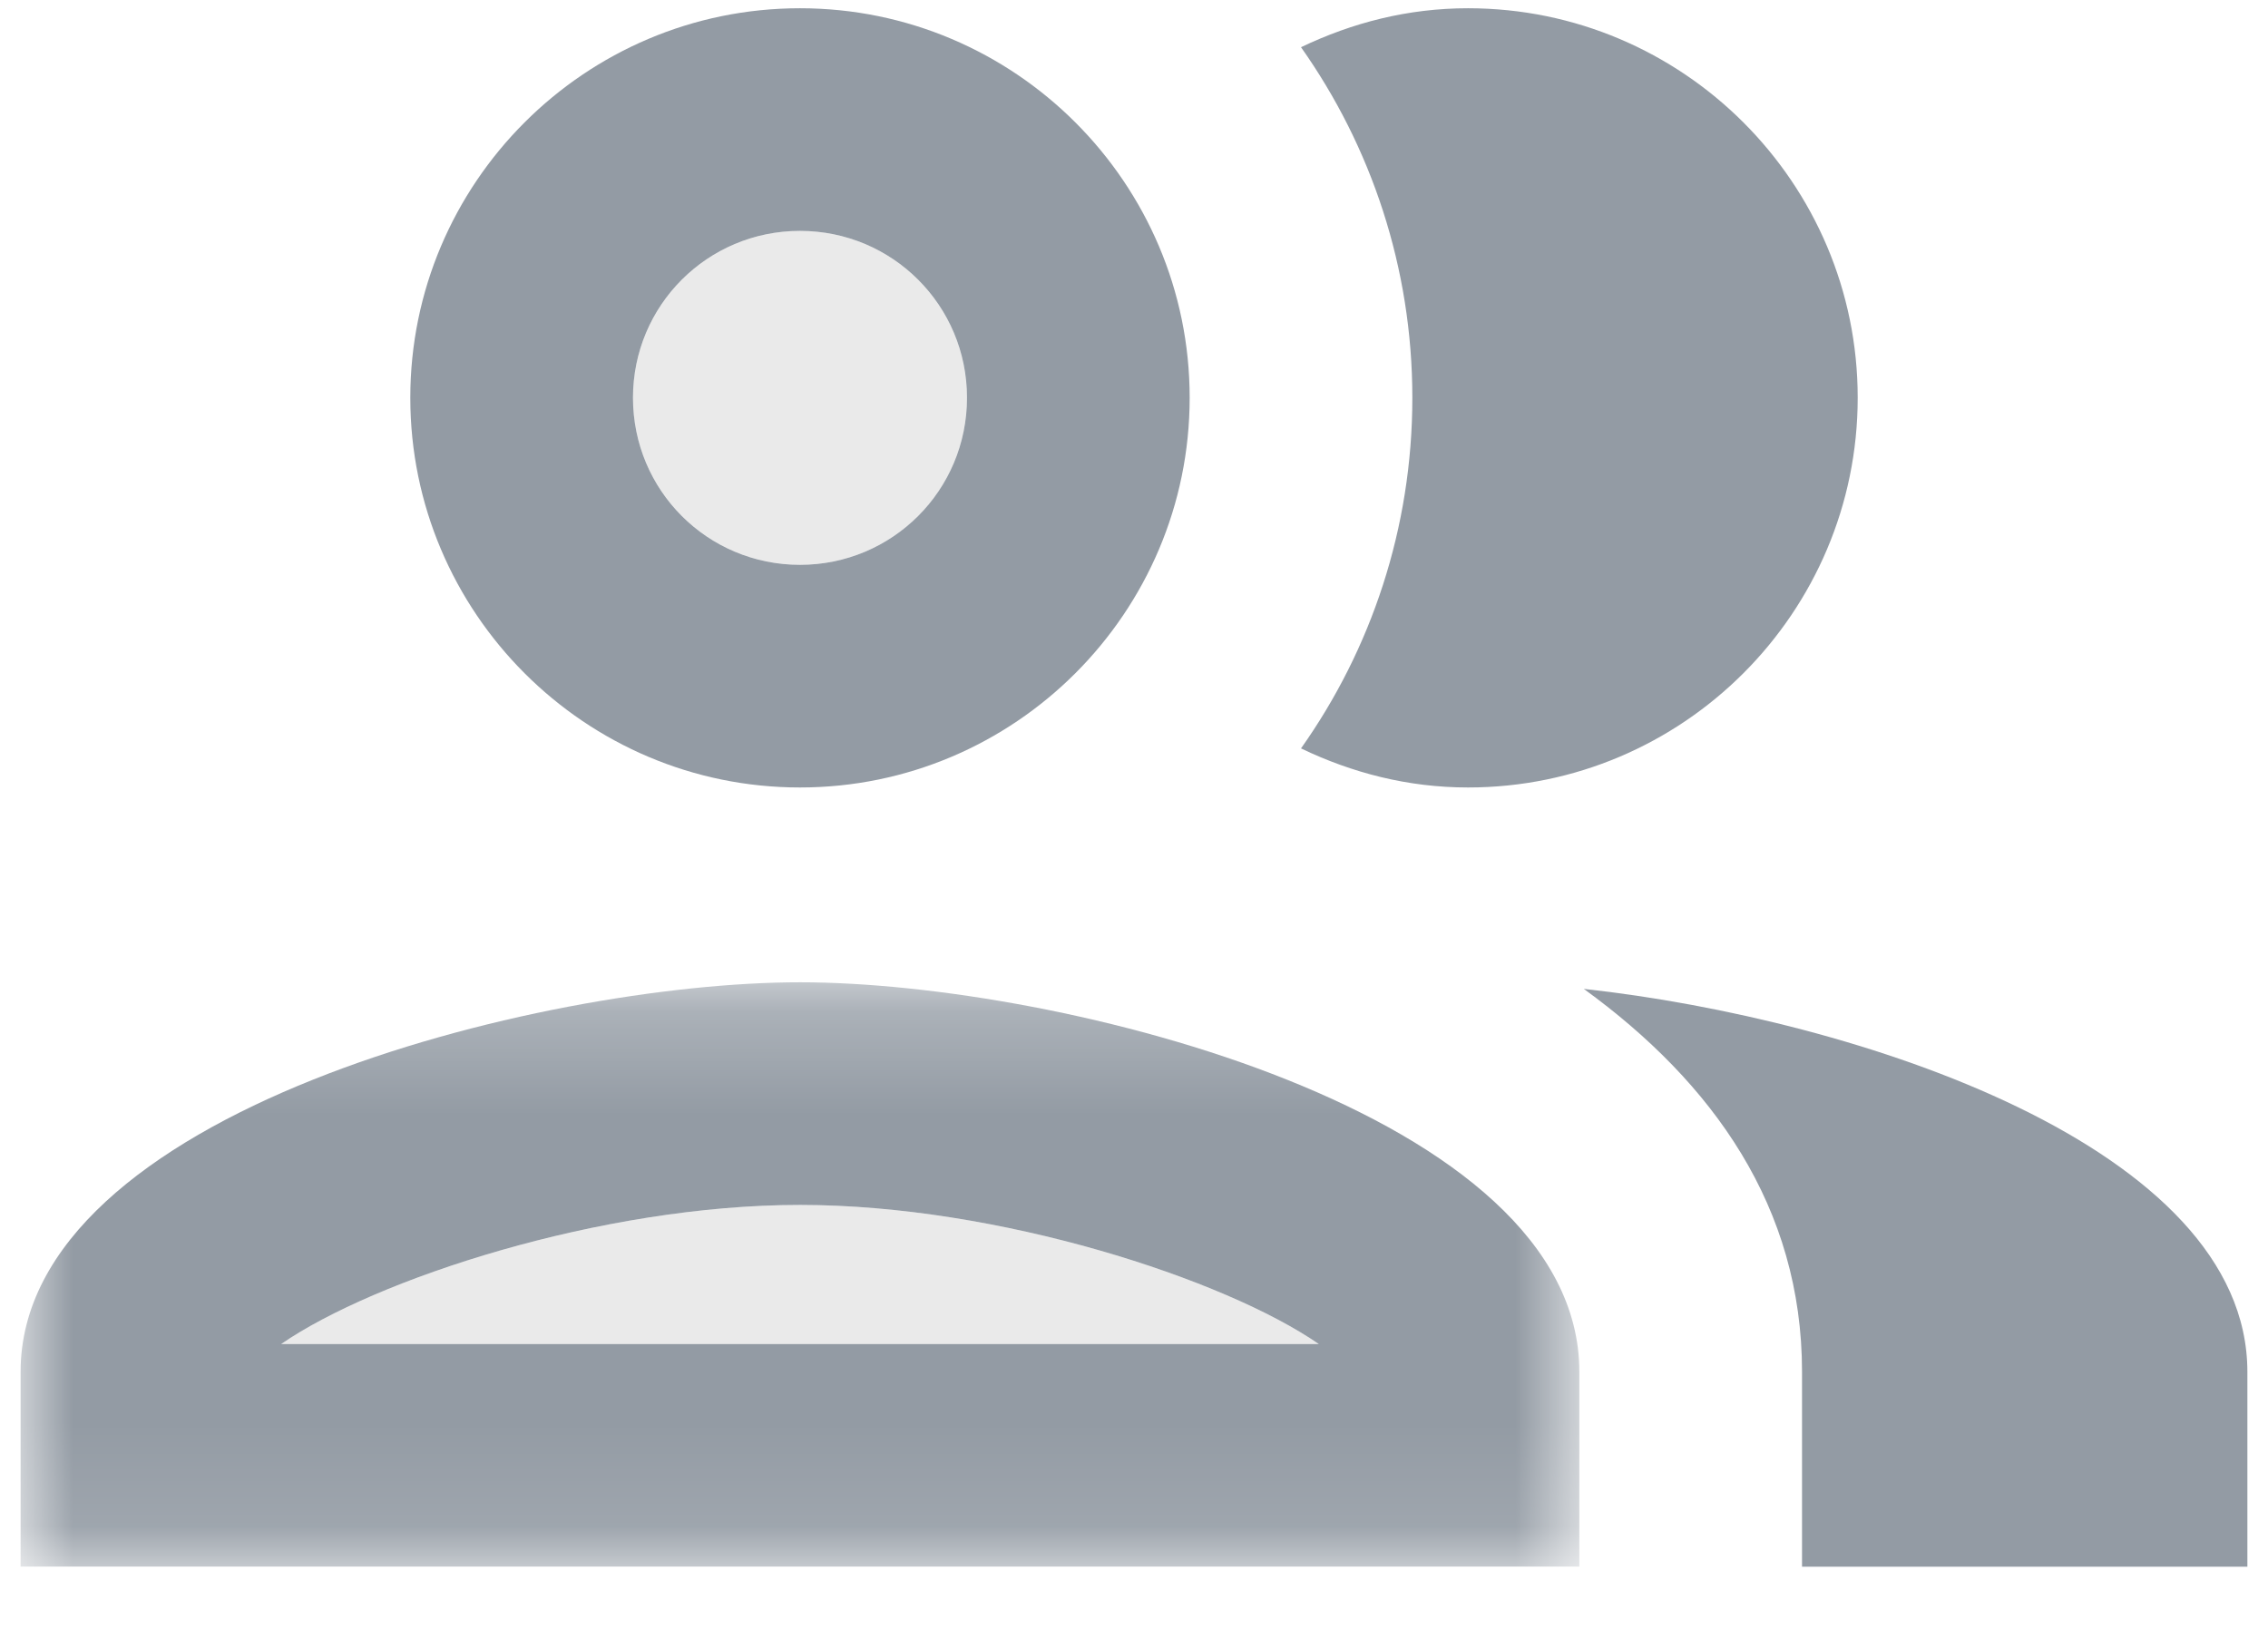 <?xml version="1.0" encoding="UTF-8"?>
<svg width="22px" height="16px" viewBox="0 0 22 16" version="1.1" xmlns="http://www.w3.org/2000/svg" xmlns:xlink="http://www.w3.org/1999/xlink">
    <!-- Generator: Sketch 53 (72520) - https://sketchapp.com -->
    <title>Group 14</title>
    <desc>Created with Sketch.</desc>
    <defs>
        <polygon id="path-1" points="0 0.221 15.12 0.221 15.12 5.89 0 5.89"></polygon>
    </defs>
    <g id="Symbols" stroke="none" stroke-width="1" fill="none" fill-rule="evenodd">
        <g id="icon/sub-nav/parties" transform="translate(-1, -4)">
            <g id="Group-14" transform="translate(1.2, 4.08)">
                <path d="M7.56,2.16 C8.455,2.16 9.18,2.885 9.18,3.779 C9.18,4.675 8.455,5.4 7.56,5.4 C6.665,5.4 5.94,4.675 5.94,3.779 C5.94,2.885 6.665,2.16 7.56,2.16" id="Fill-1" fill="#EAEAEA"></path>
                <path d="M2.527,12.96 L12.593,12.96 C11.686,12.333 9.493,11.61 7.56,11.61 C5.627,11.61 3.434,12.333 2.527,12.96" id="Fill-3" fill="#EAEAEA"></path>
                <path d="M7.56,2.16 C8.456,2.16 9.18,2.883 9.18,3.779 C9.18,4.677 8.456,5.4 7.56,5.4 C6.663,5.4 5.94,4.677 5.94,3.779 C5.94,2.883 6.663,2.16 7.56,2.16 M7.56,7.56 C9.644,7.56 11.34,5.864 11.34,3.779 C11.34,1.695 9.644,0 7.56,0 C5.475,0 3.78,1.695 3.78,3.779 C3.78,5.864 5.475,7.56 7.56,7.56" id="Fill-5" fill="#939BA4"></path>
                <g id="Group-9" transform="translate(0, 9.229)">
                    <mask id="mask-2" fill="white">
                        <use xlink:href="#path-1"></use>
                    </mask>
                    <g id="Clip-8"></g>
                    <path d="M2.527,3.731 C3.434,3.104 5.627,2.381 7.56,2.381 C9.493,2.381 11.686,3.104 12.593,3.731 L2.527,3.731 Z M7.56,0.221 C5.033,0.221 -9.81818182e-05,1.485 -9.81818182e-05,4 L-9.81818182e-05,5.89 L15.12,5.89 L15.12,4 C15.12,1.485 10.087,0.221 7.56,0.221 L7.56,0.221 Z" id="Fill-7" fill="#939BA4" mask="url(#mask-2)"></path>
                </g>
                <path d="M15.163,9.514 C16.416,10.423 17.28,11.631 17.28,13.23 L17.28,15.12 L21.6,15.12 L21.6,13.23 C21.6,11.048 17.82,9.806 15.163,9.514" id="Fill-10" fill="#939BA4"></path>
                <path d="M14.04,7.56 C16.124,7.56 17.82,5.864 17.82,3.779 C17.82,1.695 16.124,0 14.04,0 C13.457,0 12.917,0.14 12.42,0.378 C13.1,1.34 13.5,2.516 13.5,3.779 C13.5,5.044 13.1,6.221 12.42,7.181 C12.917,7.419 13.457,7.56 14.04,7.56" id="Fill-12" fill="#939BA4"></path>
            </g>
        </g>
    </g>
</svg>